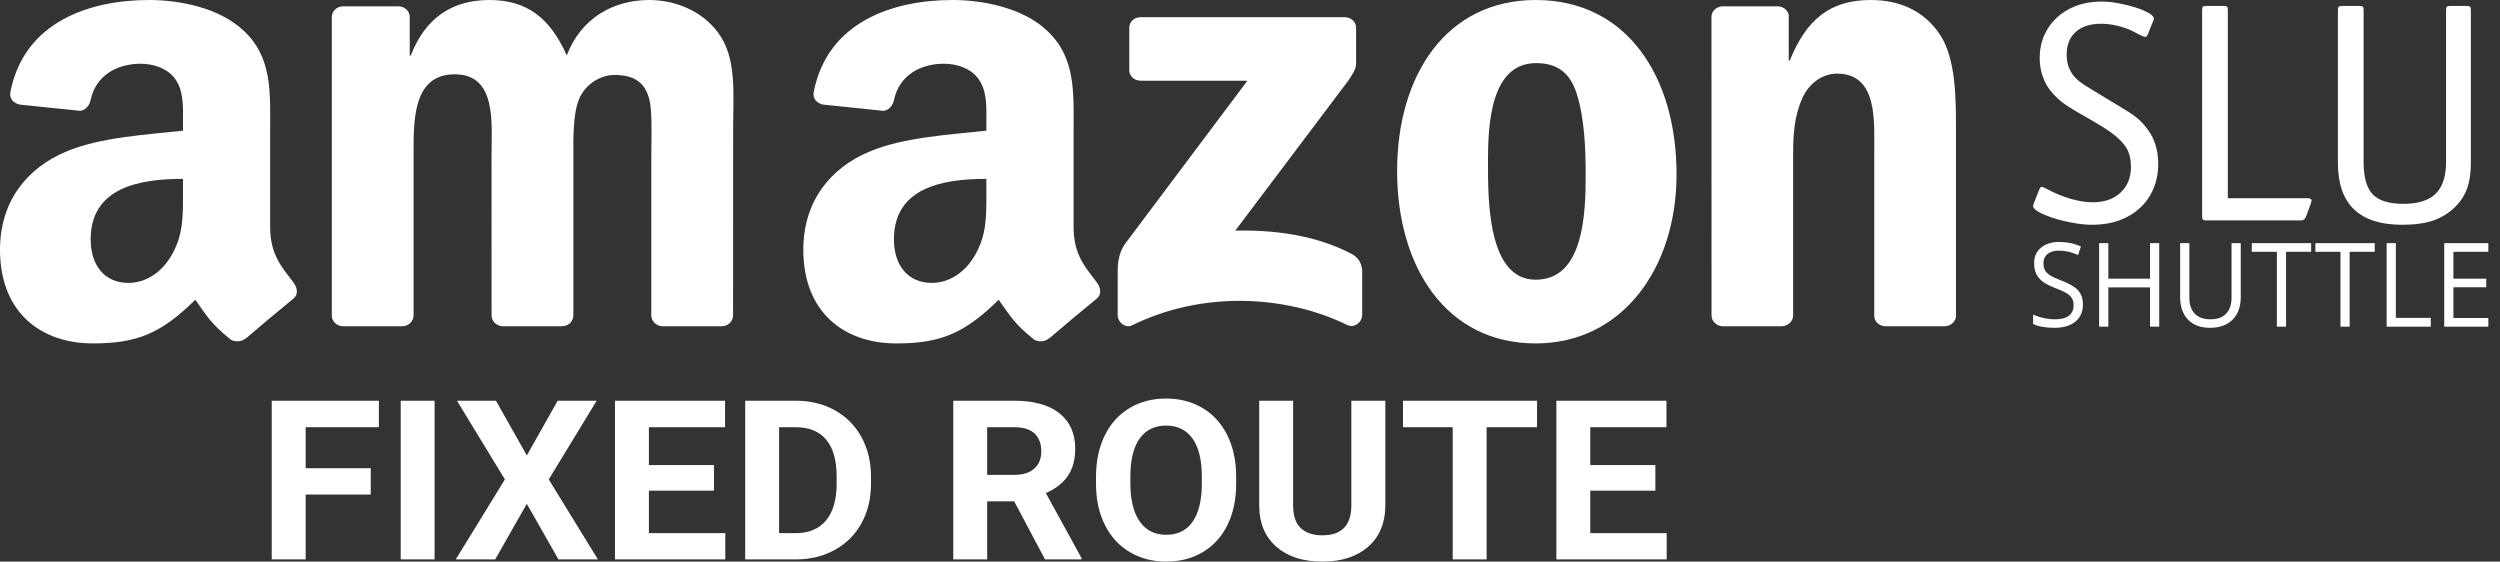 <?xml version="1.0" encoding="UTF-8"?>
<svg width="138px" height="31px" viewBox="0 0 138 31" version="1.1" xmlns="http://www.w3.org/2000/svg" xmlns:xlink="http://www.w3.org/1999/xlink">
    <rect x="0" y="0" width="138" height="31" fill="#333333" stroke="none"/>
    <!-- Generator: Sketch 44.1 (41455) - http://www.bohemiancoding.com/sketch -->
    <title>logo-large-amazon-white</title>
    <desc>Created with Sketch.</desc>
    <defs></defs>
    <g id="Symbols" stroke="none" stroke-width="1" fill="none" fill-rule="evenodd">
        <g id="logo-large-amazon-white" fill="#FFFFFF">
            <path d="M20.465,27.3 L16.872,27.3 L16.872,30.88 L15,30.88 L15,22.12 L20.914,22.12 L20.914,23.582 L16.872,23.582 L16.872,25.844 L20.465,25.844 L20.465,27.3 Z M23.99,30.88 L22.119,30.88 L22.119,22.12 L23.99,22.12 L23.99,30.88 Z M29.081,25.14 L30.784,22.12 L32.937,22.12 L30.291,26.464 L33.005,30.88 L30.828,30.88 L29.081,27.811 L27.334,30.88 L25.157,30.88 L27.871,26.464 L25.225,22.12 L27.378,22.12 L29.081,25.14 Z M39.413,27.084 L35.819,27.084 L35.819,29.43 L40.037,29.43 L40.037,30.88 L33.947,30.88 L33.947,22.12 L40.024,22.12 L40.024,23.582 L35.819,23.582 L35.819,25.67 L39.413,25.67 L39.413,27.084 Z M41.135,30.88 L41.135,22.12 L43.93,22.12 C44.728,22.12 45.443,22.294 46.073,22.641 C46.703,22.988 47.195,23.481 47.548,24.121 C47.902,24.76 48.078,25.487 48.078,26.301 L48.078,26.705 C48.078,27.519 47.905,28.243 47.557,28.876 C47.21,29.51 46.72,30.001 46.088,30.35 C45.456,30.699 44.743,30.876 43.948,30.88 L41.135,30.88 Z M43.006,23.582 L43.006,29.43 L43.911,29.43 C44.643,29.43 45.202,29.199 45.589,28.738 C45.976,28.277 46.173,27.617 46.182,26.759 L46.182,26.295 C46.182,25.405 45.99,24.73 45.608,24.271 C45.225,23.812 44.666,23.582 43.93,23.582 L43.006,23.582 Z M55.983,27.673 L54.492,27.673 L54.492,30.88 L52.62,30.88 L52.62,22.12 L55.996,22.12 C57.069,22.12 57.896,22.351 58.479,22.812 C59.061,23.273 59.352,23.925 59.352,24.767 C59.352,25.365 59.218,25.863 58.95,26.262 C58.681,26.661 58.275,26.979 57.73,27.216 L59.695,30.795 L59.695,30.88 L57.686,30.88 L55.983,27.673 Z M54.492,26.211 L56.002,26.211 C56.472,26.211 56.836,26.096 57.094,25.865 C57.351,25.635 57.48,25.317 57.48,24.912 C57.48,24.499 57.359,24.174 57.115,23.937 C56.872,23.701 56.499,23.582 55.996,23.582 L54.492,23.582 L54.492,26.211 Z M68.236,26.699 C68.236,27.561 68.078,28.317 67.762,28.967 C67.446,29.616 66.994,30.118 66.405,30.471 C65.817,30.824 65.142,31 64.381,31 C63.628,31 62.956,30.826 62.365,30.477 C61.775,30.128 61.317,29.629 60.993,28.982 C60.668,28.334 60.504,27.589 60.5,26.747 L60.5,26.314 C60.5,25.451 60.661,24.692 60.984,24.036 C61.306,23.381 61.761,22.877 62.35,22.526 C62.938,22.175 63.611,22 64.368,22 C65.125,22 65.798,22.175 66.386,22.526 C66.975,22.877 67.43,23.381 67.753,24.036 C68.075,24.692 68.236,25.449 68.236,26.307 L68.236,26.699 Z M66.34,26.301 C66.34,25.383 66.169,24.685 65.828,24.208 C65.487,23.731 65,23.492 64.368,23.492 C63.74,23.492 63.255,23.728 62.914,24.199 C62.573,24.67 62.401,25.361 62.397,26.271 L62.397,26.699 C62.397,27.593 62.567,28.287 62.908,28.78 C63.249,29.273 63.74,29.52 64.381,29.52 C65.009,29.52 65.491,29.282 65.828,28.807 C66.165,28.332 66.335,27.639 66.34,26.729 L66.34,26.301 Z M76.471,22.12 L76.471,27.89 C76.471,28.848 76.161,29.606 75.539,30.164 C74.917,30.721 74.067,31 72.99,31 C71.93,31 71.087,30.729 70.463,30.188 C69.84,29.646 69.521,28.902 69.509,27.956 L69.509,22.12 L71.381,22.12 L71.381,27.902 C71.381,28.475 71.523,28.893 71.808,29.156 C72.093,29.419 72.487,29.55 72.99,29.55 C74.042,29.55 74.577,29.017 74.594,27.95 L74.594,22.12 L76.471,22.12 Z M84.844,23.582 L82.061,23.582 L82.061,30.88 L80.19,30.88 L80.19,23.582 L77.445,23.582 L77.445,22.12 L84.844,22.12 L84.844,23.582 Z M91.376,27.084 L87.783,27.084 L87.783,29.43 L92,29.43 L92,30.88 L85.911,30.88 L85.911,22.12 L91.988,22.12 L91.988,23.582 L87.783,23.582 L87.783,25.67 L91.376,25.67 L91.376,27.084 Z" id="FIXED-ROUTE"></path>
            <g id="Group-2">
                <path d="M62.336,3.871 L62.336,1.538 C62.336,1.185 62.624,0.948 62.971,0.948 L74.207,0.948 C74.567,0.948 74.856,1.189 74.856,1.538 L74.856,3.536 C74.851,3.871 74.548,4.309 74.01,5.002 L68.187,12.731 C70.351,12.682 72.635,12.981 74.596,14.009 C75.039,14.242 75.159,14.582 75.193,14.917 L75.193,17.407 C75.193,17.746 74.789,18.144 74.366,17.939 C70.909,16.253 66.317,16.07 62.495,17.956 C62.105,18.153 61.696,17.76 61.696,17.42 L61.696,15.055 C61.696,14.675 61.701,14.027 62.11,13.451 L68.856,4.457 L62.985,4.457 C62.624,4.457 62.336,4.22 62.336,3.871" id="path12"></path>
                <path d="M22.196,18.009 L18.904,18.009 C18.589,17.986 18.339,17.756 18.316,17.461 L18.316,0.942 C18.316,0.611 18.599,0.349 18.95,0.349 L22.02,0.349 C22.34,0.362 22.594,0.602 22.617,0.901 L22.617,3.06 L22.678,3.06 C23.478,0.973 24.983,0 27.011,0 C29.071,0 30.359,0.973 31.285,3.06 C32.081,0.973 33.891,0 35.831,0 C37.211,0 38.72,0.557 39.642,1.806 C40.683,3.196 40.47,5.215 40.47,6.985 L40.466,17.411 C40.466,17.742 40.183,18.009 39.831,18.009 L36.544,18.009 C36.215,17.986 35.952,17.728 35.952,17.411 L35.952,8.656 C35.952,7.959 36.016,6.22 35.859,5.559 C35.614,4.45 34.877,4.138 33.924,4.138 C33.127,4.138 32.294,4.658 31.956,5.491 C31.618,6.324 31.65,7.719 31.65,8.656 L31.65,17.411 C31.65,17.742 31.368,18.009 31.016,18.009 L27.729,18.009 C27.395,17.986 27.136,17.728 27.136,17.411 L27.132,8.656 C27.132,6.813 27.442,4.102 25.104,4.102 C22.738,4.102 22.83,6.745 22.83,8.656 L22.83,17.411 C22.83,17.742 22.548,18.009 22.196,18.009" id="path14"></path>
                <path d="M84.77,2.02774689e-14 C89.815,2.02774689e-14 92.545,4.237 92.545,9.623 C92.545,14.828 89.528,18.957 84.77,18.957 C79.817,18.957 77.121,14.72 77.121,9.441 C77.121,4.129 79.851,0 84.77,0 M84.799,3.484 C82.294,3.484 82.136,6.822 82.136,8.903 C82.136,10.989 82.103,15.44 84.77,15.44 C87.405,15.44 87.529,11.849 87.529,9.661 C87.529,8.221 87.467,6.5 87.022,5.134 C86.64,3.947 85.88,3.484 84.799,3.484" id="path16"></path>
                <path d="M98.34,18.009 L95.069,18.009 C94.741,17.986 94.477,17.728 94.477,17.411 L94.473,0.887 C94.5,0.584 94.773,0.349 95.106,0.349 L98.15,0.349 C98.437,0.362 98.673,0.552 98.737,0.81 L98.737,3.337 L98.797,3.337 C99.717,1.077 101.006,0 103.274,0 C104.748,0 106.185,0.521 107.109,1.947 C107.969,3.269 107.969,5.491 107.969,7.09 L107.969,17.488 C107.932,17.778 107.659,18.009 107.336,18.009 L104.041,18.009 C103.741,17.986 103.492,17.769 103.459,17.488 L103.459,8.516 C103.459,6.709 103.672,4.065 101.403,4.065 C100.604,4.065 99.869,4.591 99.504,5.387 C99.042,6.397 98.982,7.402 98.982,8.516 L98.982,17.411 C98.978,17.742 98.691,18.009 98.34,18.009" id="path18"></path>
                <path d="M54.448,10.591 C54.448,11.884 54.481,12.961 53.806,14.109 C53.261,15.042 52.393,15.616 51.434,15.616 C50.117,15.616 49.345,14.646 49.345,13.213 C49.345,10.386 51.964,9.873 54.448,9.873 L54.448,10.591 M57.906,18.677 C57.679,18.873 57.351,18.887 57.095,18.756 C55.957,17.842 55.75,17.417 55.128,16.545 C53.247,18.402 51.911,18.957 49.476,18.957 C46.587,18.957 44.344,17.235 44.344,13.787 C44.344,11.095 45.849,9.262 48,8.366 C49.861,7.573 52.461,7.433 54.448,7.213 L54.448,6.784 C54.448,5.995 54.51,5.062 54.028,4.381 C53.613,3.77 52.813,3.518 52.104,3.518 C50.797,3.518 49.635,4.167 49.35,5.51 C49.292,5.809 49.066,6.103 48.752,6.117 L45.429,5.772 C45.15,5.711 44.836,5.492 44.918,5.076 C45.68,1.176 49.326,0 52.586,0 C54.255,0 56.435,0.429 57.751,1.652 C59.42,3.159 59.261,5.17 59.261,7.358 L59.261,12.528 C59.261,14.081 59.926,14.762 60.553,15.602 C60.77,15.901 60.818,16.26 60.539,16.484 C59.839,17.049 58.595,18.098 57.91,18.686 L57.906,18.677" id="path28"></path>
                <path d="M10.101,10.591 C10.101,11.884 10.135,12.961 9.46,14.109 C8.915,15.042 8.052,15.616 7.087,15.616 C5.771,15.616 5.005,14.646 5.005,13.213 C5.005,10.386 7.623,9.873 10.101,9.873 L10.101,10.591 M13.558,18.677 C13.331,18.873 13.003,18.887 12.748,18.756 C11.61,17.842 11.407,17.417 10.781,16.545 C8.9,18.402 7.57,18.957 5.13,18.957 C2.247,18.957 0,17.235 0,13.787 C0,11.095 1.509,9.262 3.655,8.366 C5.516,7.573 8.114,7.433 10.101,7.213 L10.101,6.784 C10.101,5.995 10.163,5.062 9.686,4.381 C9.267,3.77 8.466,3.518 7.762,3.518 C6.456,3.518 5.289,4.167 5.005,5.51 C4.947,5.809 4.72,6.103 4.412,6.117 L1.085,5.772 C0.805,5.711 0.497,5.492 0.574,5.076 C1.34,1.176 4.98,0 8.24,0 C9.908,0 12.087,0.429 13.403,1.652 C15.072,3.159 14.912,5.17 14.912,7.358 L14.912,12.528 C14.912,14.081 15.578,14.762 16.205,15.602 C16.426,15.901 16.475,16.26 16.195,16.484 C15.496,17.049 14.252,18.098 13.567,18.686 L13.558,18.677" id="path30"></path>
            </g>
            <g id="Group-3" transform="translate(112, 0)">
                <path d="M0.591,10.406 C0.614,10.349 0.654,10.32 0.712,10.32 C0.735,10.32 0.761,10.326 0.79,10.337 C0.819,10.349 0.891,10.383 1.006,10.441 C1.433,10.671 1.866,10.849 2.304,10.976 C2.743,11.102 3.147,11.166 3.516,11.166 C4.162,11.166 4.676,10.987 5.056,10.631 C5.437,10.274 5.628,9.802 5.628,9.215 C5.628,8.951 5.596,8.715 5.532,8.508 C5.469,8.301 5.354,8.099 5.186,7.904 C5.019,7.708 4.797,7.51 4.52,7.309 C4.243,7.107 3.891,6.886 3.464,6.644 C3.095,6.437 2.795,6.264 2.564,6.126 C2.333,5.988 2.14,5.865 1.984,5.755 C1.828,5.646 1.699,5.542 1.595,5.445 C1.491,5.347 1.387,5.24 1.283,5.125 C1.052,4.861 0.879,4.565 0.764,4.237 C0.648,3.909 0.591,3.566 0.591,3.21 C0.591,2.75 0.674,2.33 0.842,1.95 C1.009,1.57 1.243,1.242 1.543,0.966 C1.843,0.69 2.2,0.474 2.616,0.319 C3.031,0.164 3.493,0.086 4.001,0.086 C4.289,0.086 4.604,0.118 4.944,0.181 C5.284,0.244 5.599,0.322 5.887,0.414 C6.176,0.506 6.415,0.607 6.606,0.716 C6.796,0.825 6.891,0.926 6.891,1.018 L6.891,1.07 L6.545,1.933 C6.51,2.002 6.464,2.036 6.407,2.036 C6.395,2.036 6.381,2.033 6.363,2.028 C6.346,2.022 6.314,2.01 6.268,1.993 C6.222,1.976 6.153,1.944 6.06,1.898 C5.968,1.852 5.835,1.783 5.662,1.691 C5.42,1.576 5.149,1.484 4.849,1.415 C4.549,1.346 4.26,1.311 3.983,1.311 C3.383,1.311 2.916,1.461 2.581,1.76 C2.247,2.059 2.079,2.479 2.079,3.02 C2.079,3.63 2.31,4.119 2.772,4.487 C2.864,4.556 2.945,4.613 3.014,4.659 C3.083,4.705 3.184,4.769 3.317,4.849 C3.45,4.93 3.631,5.042 3.862,5.186 C4.093,5.33 4.422,5.528 4.849,5.781 C5.103,5.931 5.319,6.063 5.498,6.178 C5.677,6.293 5.83,6.402 5.957,6.506 C6.083,6.61 6.193,6.713 6.285,6.817 C6.378,6.92 6.47,7.035 6.562,7.162 C6.759,7.426 6.903,7.717 6.995,8.033 C7.087,8.35 7.134,8.68 7.134,9.026 C7.134,9.532 7.047,9.992 6.874,10.406 C6.701,10.82 6.453,11.177 6.13,11.476 C5.807,11.775 5.423,12.005 4.979,12.167 C4.534,12.328 4.041,12.408 3.499,12.408 C3.176,12.408 2.824,12.374 2.443,12.305 C2.062,12.236 1.707,12.149 1.378,12.046 C1.049,11.942 0.775,11.83 0.556,11.709 C0.337,11.588 0.227,11.476 0.227,11.373 C0.227,11.327 0.239,11.281 0.262,11.235 L0.591,10.406 Z M15.355,10.941 C15.517,10.941 15.598,10.982 15.598,11.062 C15.598,11.074 15.586,11.125 15.563,11.217 L15.286,11.977 C15.228,12.103 15.142,12.167 15.026,12.167 L9.799,12.167 C9.695,12.167 9.629,12.152 9.6,12.123 C9.571,12.095 9.557,12.028 9.557,11.925 L9.557,0.569 C9.557,0.466 9.571,0.4 9.6,0.371 C9.629,0.342 9.695,0.328 9.799,0.328 L10.734,0.328 C10.838,0.328 10.904,0.342 10.933,0.371 C10.962,0.4 10.976,0.466 10.976,0.569 L10.976,10.941 L15.355,10.941 Z M18.229,0.328 C18.332,0.328 18.399,0.342 18.428,0.371 C18.457,0.4 18.471,0.466 18.471,0.569 L18.471,8.939 C18.471,9.779 18.638,10.375 18.973,10.726 C19.308,11.076 19.873,11.252 20.669,11.252 C21.477,11.252 22.071,11.065 22.452,10.691 C22.833,10.317 23.023,9.733 23.023,8.939 L23.023,0.569 C23.023,0.466 23.038,0.4 23.066,0.371 C23.095,0.342 23.162,0.328 23.266,0.328 L24.148,0.328 C24.252,0.328 24.318,0.342 24.347,0.371 C24.376,0.4 24.391,0.466 24.391,0.569 L24.391,8.991 C24.391,9.555 24.321,10.027 24.183,10.406 C24.044,10.786 23.825,11.125 23.525,11.424 C23.167,11.77 22.761,12.02 22.305,12.175 C21.849,12.331 21.281,12.408 20.6,12.408 C18.234,12.408 17.052,11.269 17.052,8.991 L17.052,0.569 C17.052,0.466 17.066,0.4 17.095,0.371 C17.124,0.342 17.19,0.328 17.294,0.328 L18.229,0.328 Z" id="SLU"></path>
                <path d="M2.978,16.806 C2.978,17.211 2.838,17.528 2.559,17.755 C2.28,17.982 1.901,18.095 1.423,18.095 C0.905,18.095 0.506,18.025 0.227,17.884 L0.227,17.367 C0.407,17.447 0.602,17.51 0.813,17.556 C1.024,17.602 1.234,17.625 1.441,17.625 C1.78,17.625 2.035,17.558 2.206,17.422 C2.378,17.286 2.463,17.098 2.463,16.856 C2.463,16.696 2.433,16.565 2.372,16.463 C2.311,16.362 2.21,16.267 2.067,16.181 C1.925,16.095 1.708,15.997 1.417,15.888 C1.011,15.735 0.72,15.553 0.546,15.343 C0.371,15.132 0.284,14.858 0.284,14.52 C0.284,14.164 0.411,13.882 0.664,13.671 C0.917,13.461 1.252,13.356 1.668,13.356 C2.103,13.356 2.502,13.44 2.867,13.608 L2.709,14.075 C2.348,13.915 1.997,13.835 1.656,13.835 C1.387,13.835 1.177,13.896 1.025,14.018 C0.874,14.14 0.798,14.309 0.798,14.526 C0.798,14.686 0.826,14.816 0.882,14.918 C0.938,15.02 1.032,15.114 1.164,15.199 C1.297,15.284 1.5,15.378 1.773,15.481 C2.231,15.654 2.547,15.839 2.719,16.036 C2.891,16.234 2.978,16.49 2.978,16.806 Z M7.19,18.032 L6.682,18.032 L6.682,15.863 L4.38,15.863 L4.38,18.032 L3.871,18.032 L3.871,13.422 L4.38,13.422 L4.38,15.384 L6.682,15.384 L6.682,13.422 L7.19,13.422 L7.19,18.032 Z M11.689,13.422 L11.689,16.405 C11.689,16.931 11.539,17.344 11.238,17.644 C10.937,17.945 10.523,18.095 9.997,18.095 C9.471,18.095 9.064,17.944 8.776,17.641 C8.488,17.338 8.344,16.922 8.344,16.393 L8.344,13.422 L8.852,13.422 L8.852,16.43 C8.852,16.815 8.952,17.11 9.151,17.316 C9.35,17.522 9.643,17.625 10.03,17.625 C10.399,17.625 10.683,17.522 10.882,17.315 C11.081,17.108 11.181,16.811 11.181,16.424 L11.181,13.422 L11.689,13.422 Z M14.191,18.032 L13.683,18.032 L13.683,13.898 L12.299,13.898 L12.299,13.422 L15.575,13.422 L15.575,13.898 L14.191,13.898 L14.191,18.032 Z M17.701,18.032 L17.193,18.032 L17.193,13.898 L15.809,13.898 L15.809,13.422 L19.085,13.422 L19.085,13.898 L17.701,13.898 L17.701,18.032 Z M19.743,18.032 L19.743,13.422 L20.251,13.422 L20.251,17.547 L22.179,17.547 L22.179,18.032 L19.743,18.032 Z M25.357,18.032 L22.921,18.032 L22.921,13.422 L25.357,13.422 L25.357,13.898 L23.429,13.898 L23.429,15.384 L25.241,15.384 L25.241,15.856 L23.429,15.856 L23.429,17.553 L25.357,17.553 L25.357,18.032 Z" id="SHUTTLE"></path>
            </g>
        </g>
    </g>
</svg>